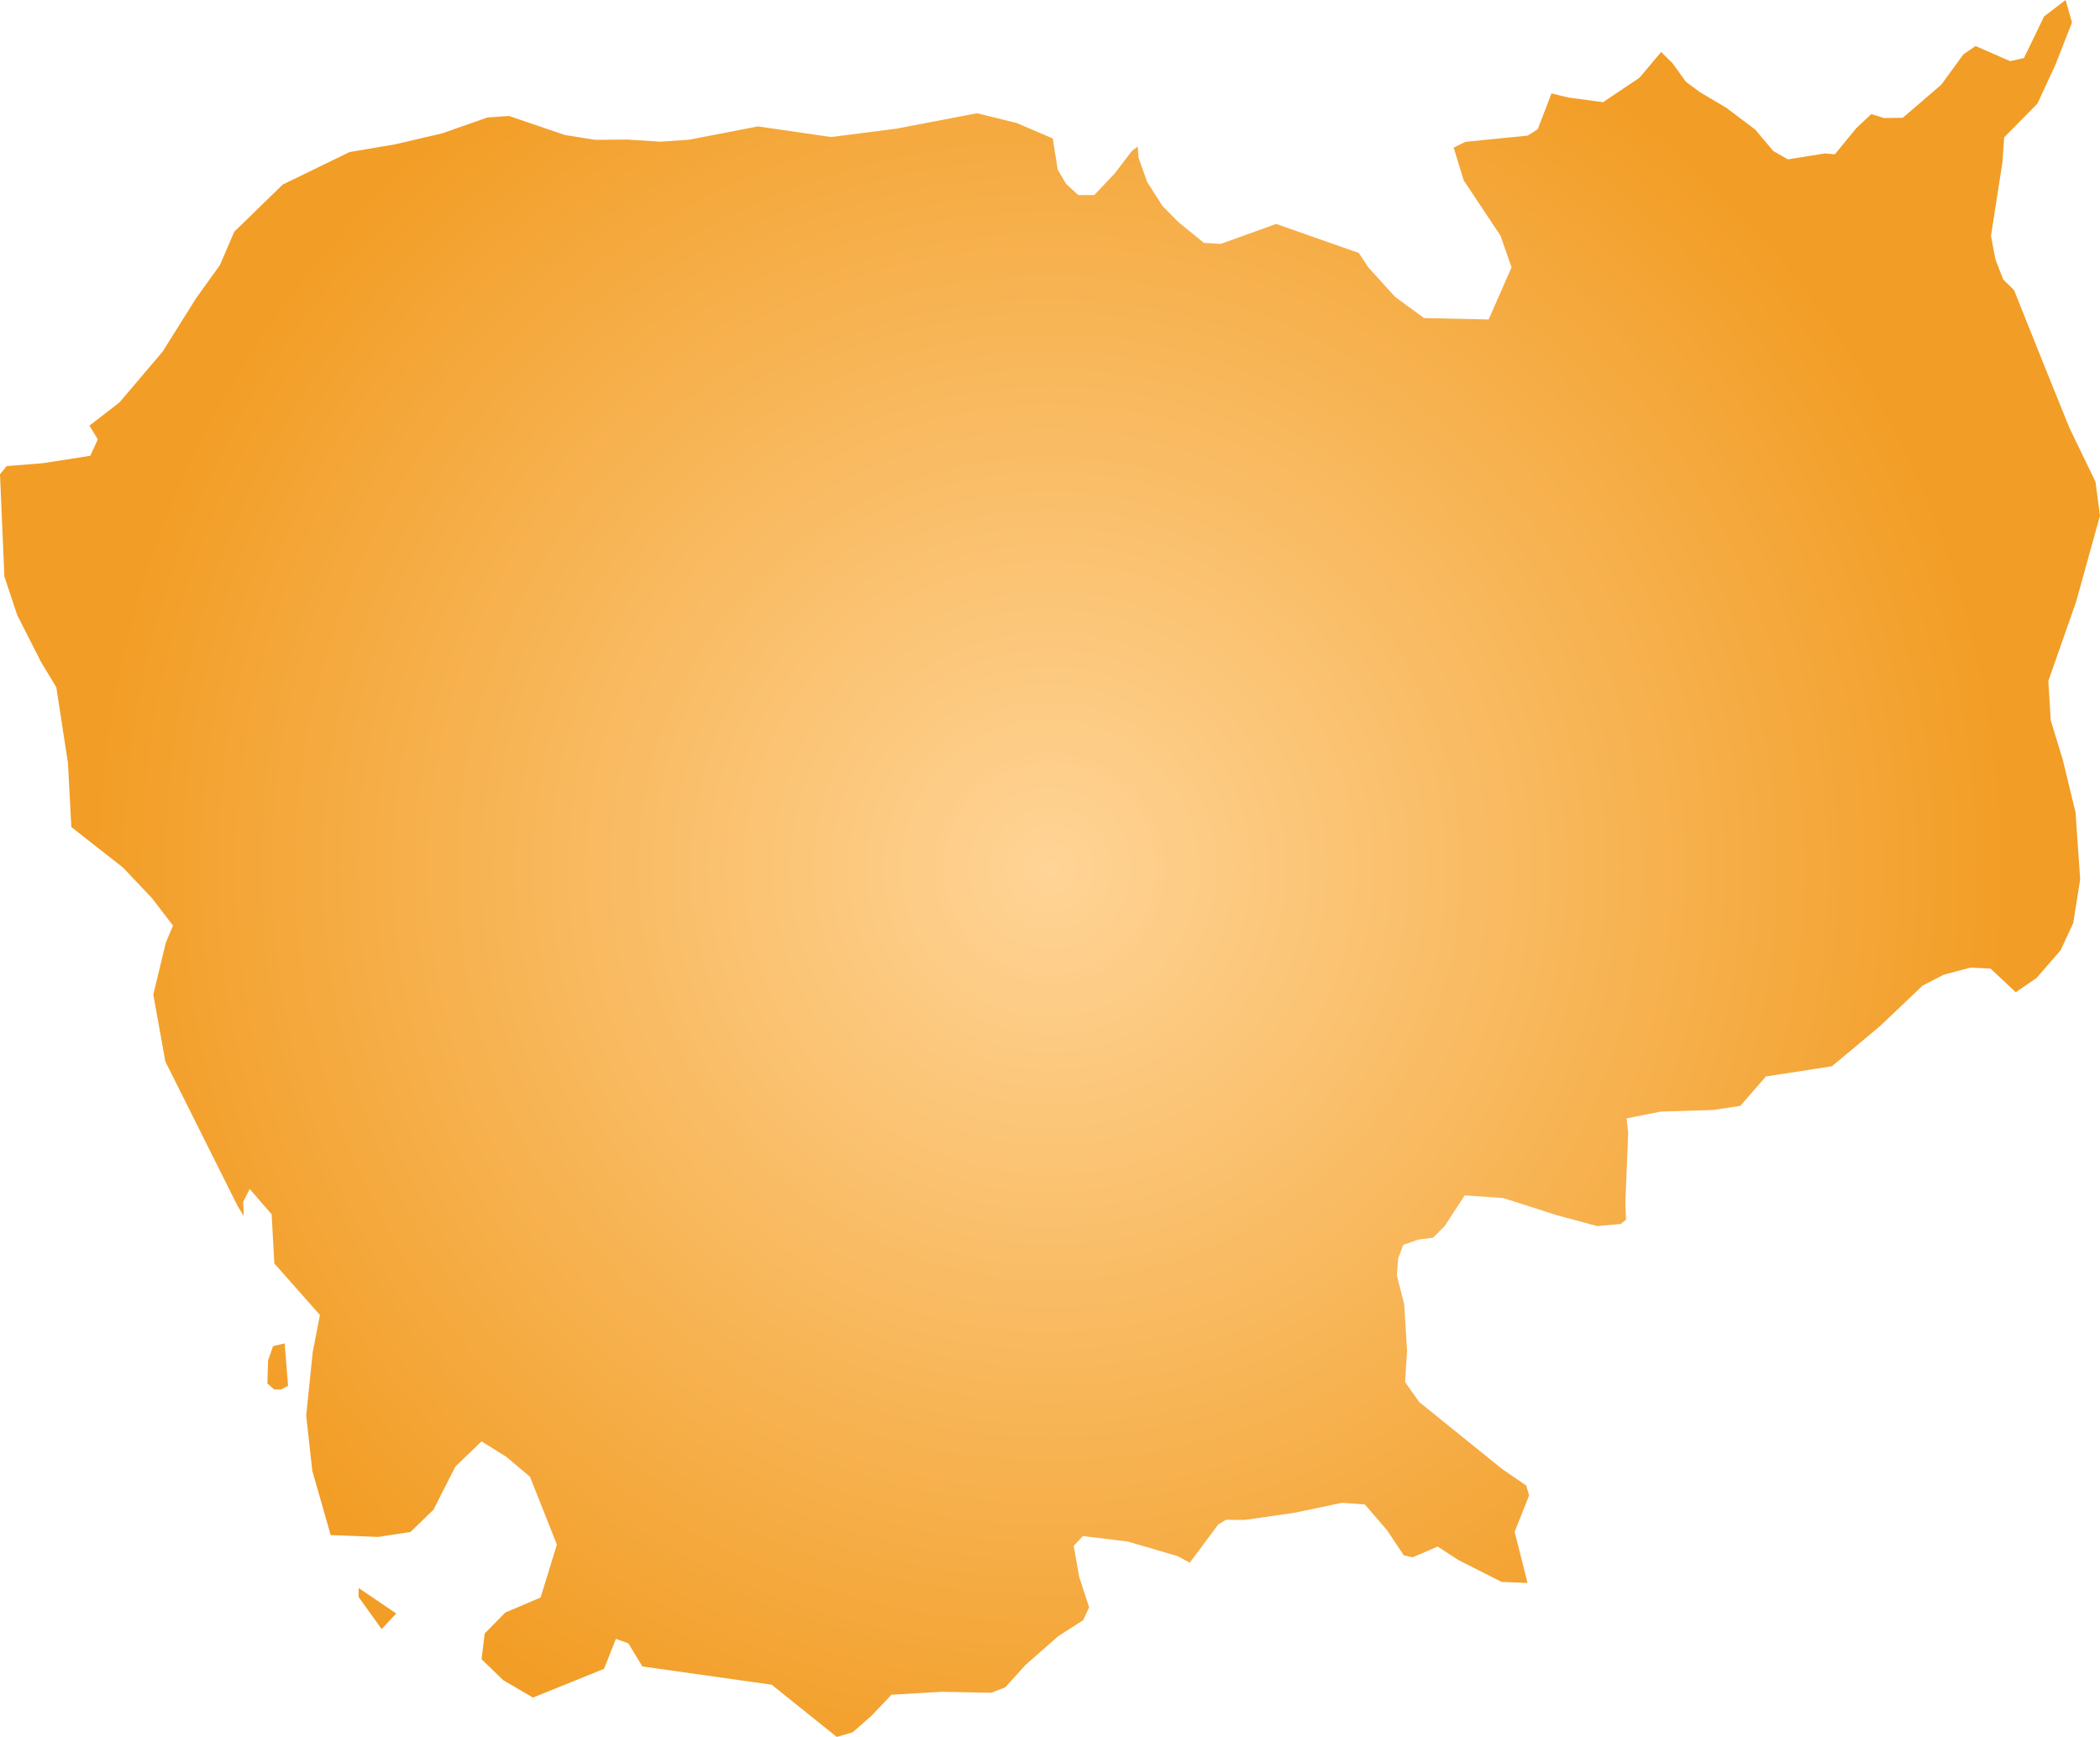 <svg xmlns="http://www.w3.org/2000/svg" xmlns:xlink="http://www.w3.org/1999/xlink" width="14.835" height="12.271" viewBox="0 0 14.835 12.271"><defs><radialGradient id="radial-gradient" cx="7.417" cy="6.135" r="6.807" gradientUnits="userSpaceOnUse"><stop offset="0" stop-color="#ffd496"/><stop offset="1" stop-color="#f29d25"/></radialGradient></defs><title>KH</title><g id="Layer_2" data-name="Layer 2"><g id="Layer_1-2" data-name="Layer 1"><path id="KH" d="M5.911,12.271l-.46-.369-.913-.129-.099-.163-.088-.032-.084.212-.502.203-.21-.123-.153-.148.022-.182.146-.148.249-.106.115-.374-.19-.479-.166-.14-.176-.11-.185.178-.155.305-.162.157-.229.035-.335-.013-.13-.455L2.163,10l.046-.446L2.26,9.29l-.322-.364-.019-.347L1.764,8.4l-.046.091.004.1-.044-.072-.51-1.02-.085-.473.088-.365.051-.122L1.075,6.347.869,6.129.504,5.843.48,5.39.398,4.856.289,4.675.122,4.346l-.091-.273L0,3.351l.047-.058.259-.021L.638,3.22l.053-.116L.632,3.007l.212-.164.305-.359.235-.375.17-.237.101-.235.342-.333.473-.23L2.79,1.02,3.124.942,3.443.83l.152-.011.396.135.215.034.226-.002.233.015.203-.014.486-.094.517.075.461-.059L6.902.8l.28.069.255.109.035.221.06.101.085.078H7.73l.146-.154.121-.159.04-.029.006.078.061.172.108.169.11.112.183.149.119.007.391-.141.584.205.068.103.189.208.204.149.456.01.162-.368L10.6,1.665l-.26-.391-.071-.231.083-.041.44-.044.071-.045L10.96.66l.12.029.244.033.258-.173.153-.182.083.083.092.128.1.074.186.11L12.4.916l.127.151.103.059.262-.042.07.006.151-.184.106-.1.091.028.132-.002.272-.234L13.87.384l.086-.059L14.2.432l.098-.022L14.44.116,14.592,0l.045.159-.118.301-.126.272-.235.238-.012.175-.081.521.031.166.055.142.077.076.204.51.187.463.184.38.032.24-.169.609-.196.559.017.278.085.278.09.371.033.474-.049.309-.089.192-.17.196-.147.101-.178-.167L13.92,6.836l-.189.05-.149.077-.304.289-.337.281-.466.072-.181.208-.194.029-.368.011-.241.048.011.105-.02.494.005.116-.037.031-.167.015-.282-.076-.382-.122-.272-.019-.14.215-.083.084-.104.013-.107.038-.036.096-.009.12.052.205.02.326-.014.222.1.141.584.472.172.118.02.07-.102.257.091.361-.183-.007-.306-.155-.146-.095-.177.076-.062-.014-.119-.178-.156-.181-.161-.012-.34.071-.348.05-.132-.001-.055.033-.201.27-.085-.046-.351-.103-.319-.039-.065.069.039.22.07.214-.042.091-.176.113-.231.203-.143.158-.099.039-.353-.007-.352.021-.142.149-.132.116ZM2.035,9.79l-.05.027-.048-.001-.048-.042.005-.164.035-.1.082-.019Zm.764,1.609-.103.11-.163-.227.001-.063Z" fill="url(#radial-gradient)"/></g></g></svg>